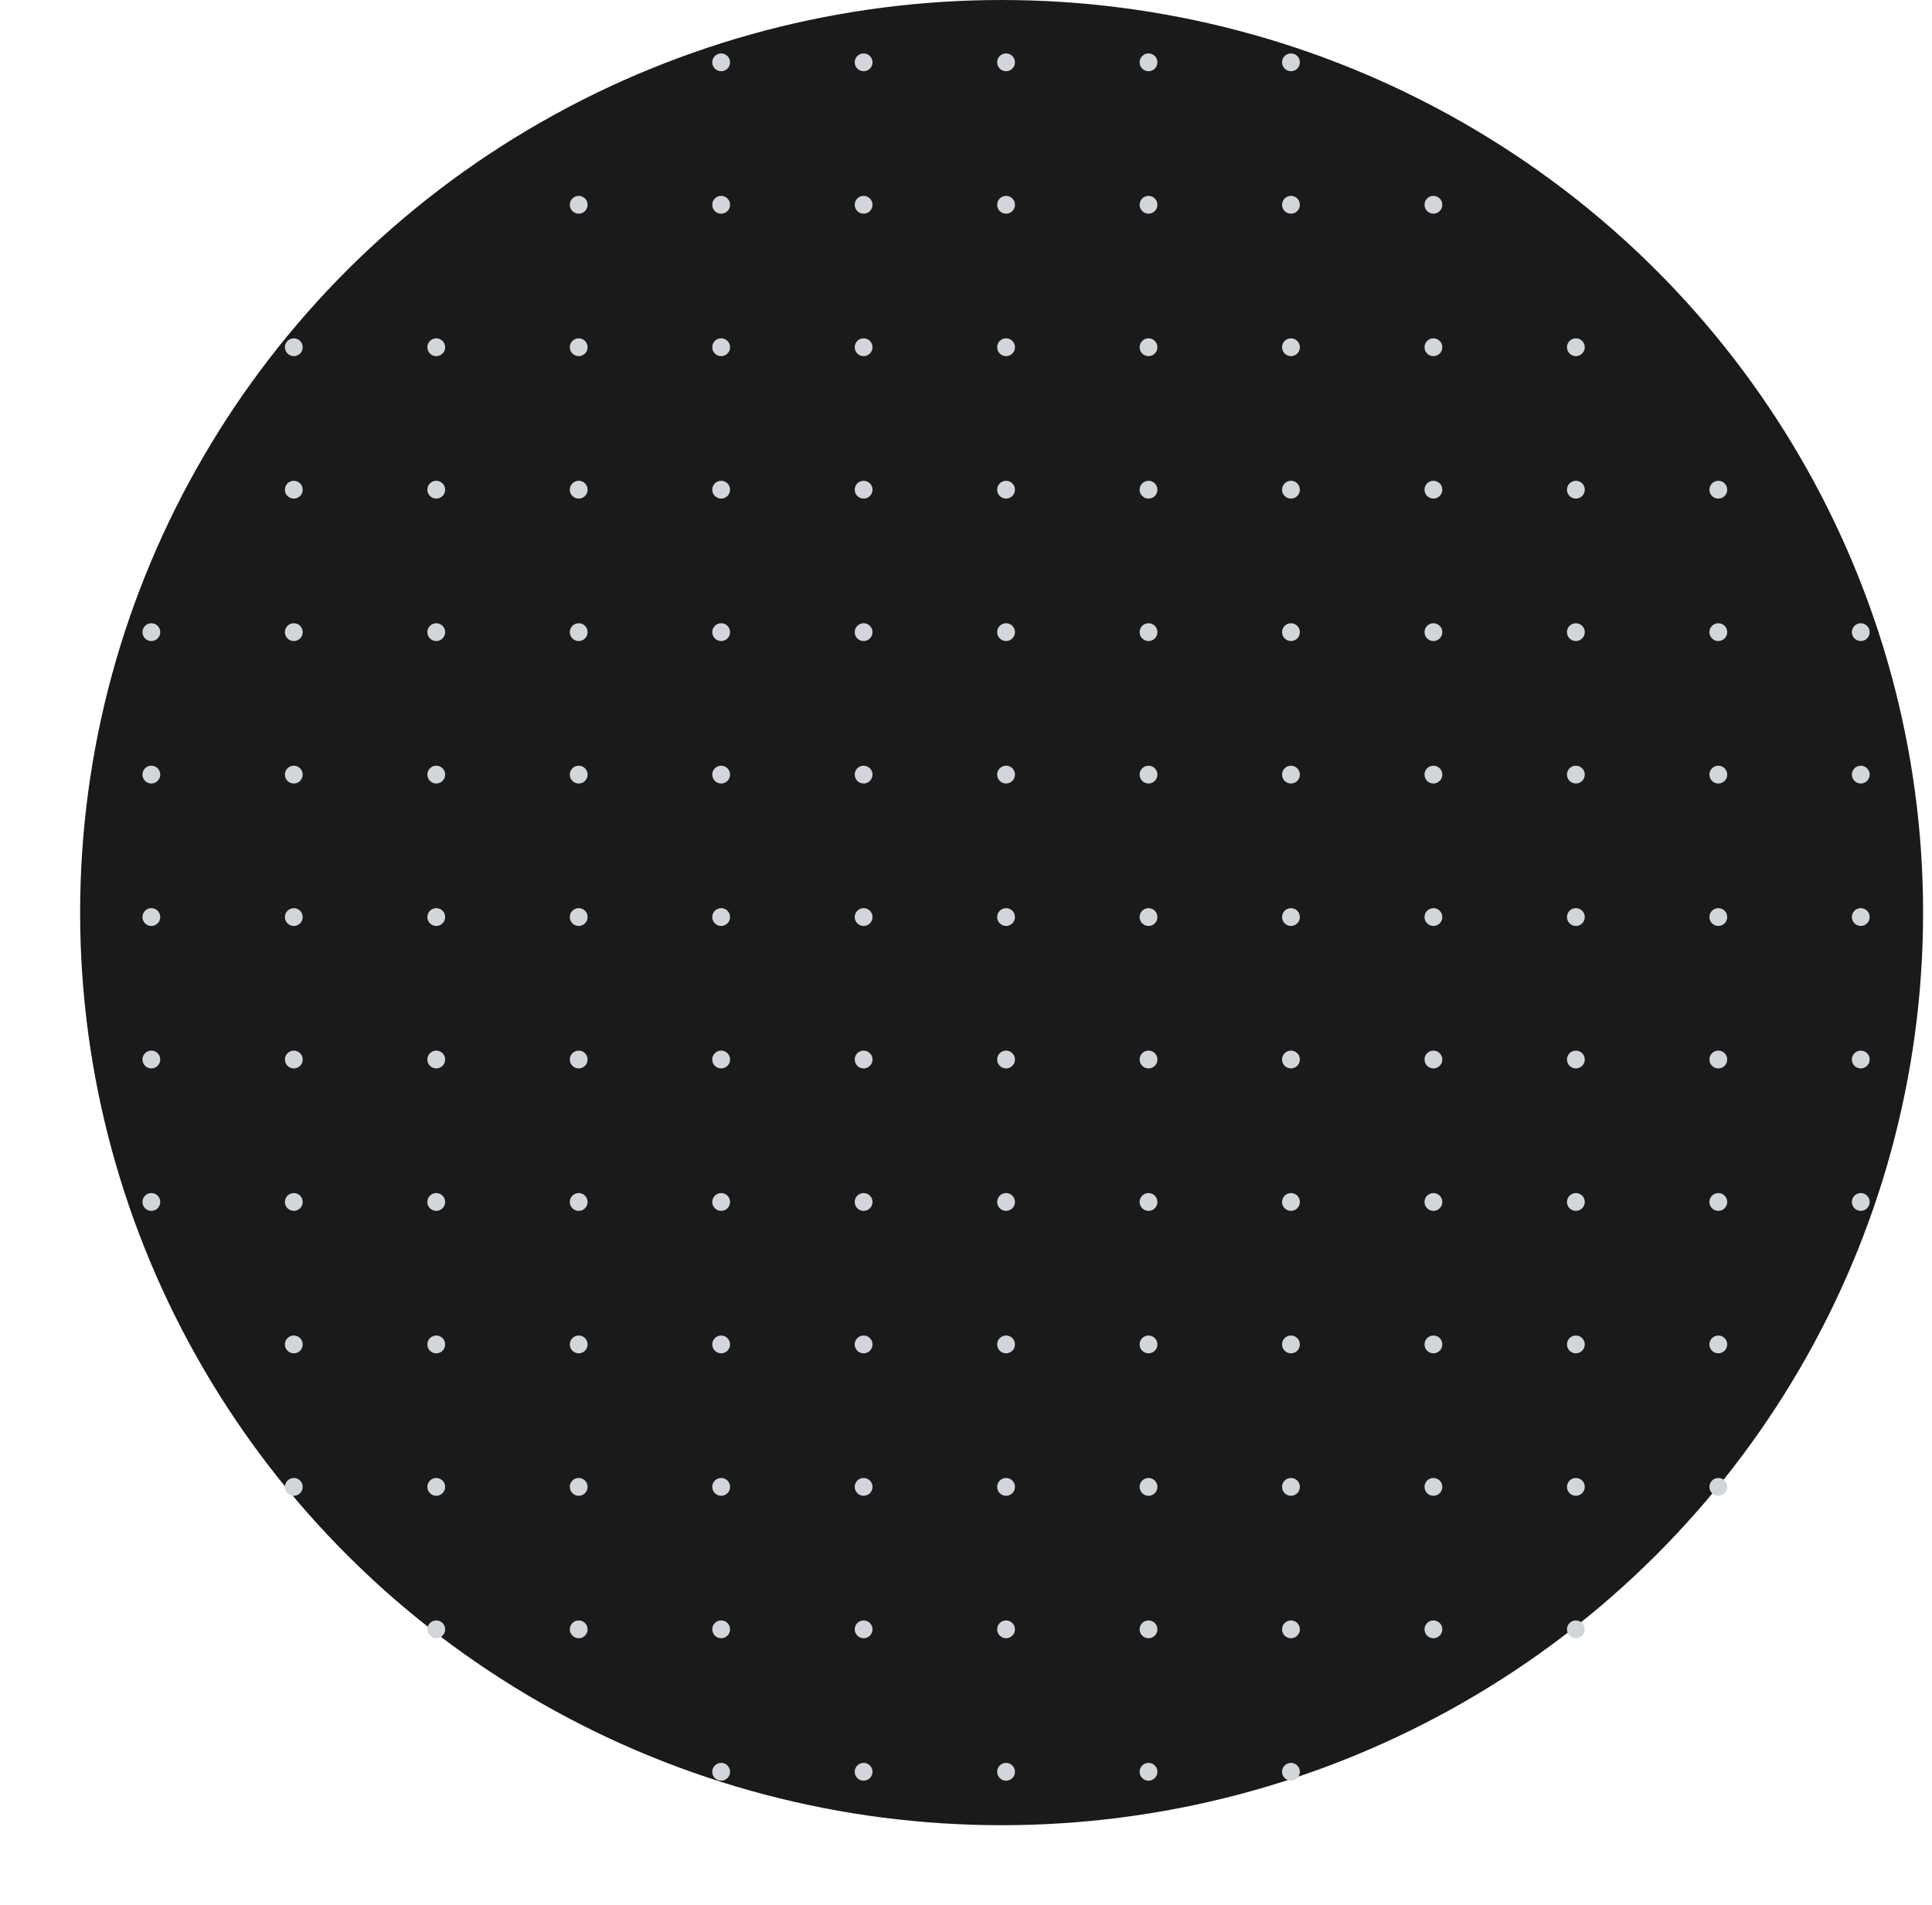 <svg width="217" height="214" viewBox="0 0 217 214" fill="none" xmlns="http://www.w3.org/2000/svg">
<ellipse cx="112.5" cy="102.5" rx="103.5" ry="102.5" fill="#1A1A1A"/>
<circle cx="81" cy="7" r="1" fill="#D2D6DB"/>
<circle cx="97" cy="7" r="1" fill="#D2D6DB"/>
<circle cx="113" cy="7" r="1" fill="#D2D6DB"/>
<circle cx="129" cy="7" r="1" fill="#D2D6DB"/>
<circle cx="145" cy="7" r="1" fill="#D2D6DB"/>
<circle cx="65" cy="23" r="1" fill="#D2D6DB"/>
<circle cx="81" cy="23" r="1" fill="#D2D6DB"/>
<circle cx="97" cy="23" r="1" fill="#D2D6DB"/>
<circle cx="113" cy="23" r="1" fill="#D2D6DB"/>
<circle cx="129" cy="23" r="1" fill="#D2D6DB"/>
<circle cx="145" cy="23" r="1" fill="#D2D6DB"/>
<circle cx="161" cy="23" r="1" fill="#D2D6DB"/>
<circle cx="33" cy="39" r="1" fill="#D2D6DB"/>
<circle cx="49" cy="39" r="1" fill="#D2D6DB"/>
<circle cx="65" cy="39" r="1" fill="#D2D6DB"/>
<circle cx="81" cy="39" r="1" fill="#D2D6DB"/>
<circle cx="97" cy="39" r="1" fill="#D2D6DB"/>
<circle cx="113" cy="39" r="1" fill="#D2D6DB"/>
<circle cx="129" cy="39" r="1" fill="#D2D6DB"/>
<circle cx="145" cy="39" r="1" fill="#D2D6DB"/>
<circle cx="161" cy="39" r="1" fill="#D2D6DB"/>
<circle cx="177" cy="39" r="1" fill="#D2D6DB"/>
<circle cx="33" cy="55" r="1" fill="#D2D6DB"/>
<circle cx="49" cy="55" r="1" fill="#D2D6DB"/>
<circle cx="65" cy="55" r="1" fill="#D2D6DB"/>
<circle cx="81" cy="55" r="1" fill="#D2D6DB"/>
<circle cx="97" cy="55" r="1" fill="#D2D6DB"/>
<circle cx="113" cy="55" r="1" fill="#D2D6DB"/>
<circle cx="129" cy="55" r="1" fill="#D2D6DB"/>
<circle cx="145" cy="55" r="1" fill="#D2D6DB"/>
<circle cx="161" cy="55" r="1" fill="#D2D6DB"/>
<circle cx="177" cy="55" r="1" fill="#D2D6DB"/>
<circle cx="193" cy="55" r="1" fill="#D2D6DB"/>
<circle cx="17" cy="71" r="1" fill="#D2D6DB"/>
<circle cx="33" cy="71" r="1" fill="#D2D6DB"/>
<circle cx="49" cy="71" r="1" fill="#D2D6DB"/>
<circle cx="65" cy="71" r="1" fill="#D2D6DB"/>
<circle cx="81" cy="71" r="1" fill="#D2D6DB"/>
<circle cx="97" cy="71" r="1" fill="#D2D6DB"/>
<circle cx="113" cy="71" r="1" fill="#D2D6DB"/>
<circle cx="129" cy="71" r="1" fill="#D2D6DB"/>
<circle cx="145" cy="71" r="1" fill="#D2D6DB"/>
<circle cx="161" cy="71" r="1" fill="#D2D6DB"/>
<circle cx="177" cy="71" r="1" fill="#D2D6DB"/>
<circle cx="193" cy="71" r="1" fill="#D2D6DB"/>
<circle cx="209" cy="71" r="1" fill="#D2D6DB"/>
<circle cx="17" cy="87" r="1" fill="#D2D6DB"/>
<circle cx="33" cy="87" r="1" fill="#D2D6DB"/>
<circle cx="49" cy="87" r="1" fill="#D2D6DB"/>
<circle cx="65" cy="87" r="1" fill="#D2D6DB"/>
<circle cx="81" cy="87" r="1" fill="#D2D6DB"/>
<circle cx="97" cy="87" r="1" fill="#D2D6DB"/>
<circle cx="113" cy="87" r="1" fill="#D2D6DB"/>
<circle cx="129" cy="87" r="1" fill="#D2D6DB"/>
<circle cx="145" cy="87" r="1" fill="#D2D6DB"/>
<circle cx="161" cy="87" r="1" fill="#D2D6DB"/>
<circle cx="177" cy="87" r="1" fill="#D2D6DB"/>
<circle cx="193" cy="87" r="1" fill="#D2D6DB"/>
<circle cx="209" cy="87" r="1" fill="#D2D6DB"/>
<circle cx="17" cy="103" r="1" fill="#D2D6DB"/>
<circle cx="33" cy="103" r="1" fill="#D2D6DB"/>
<circle cx="49" cy="103" r="1" fill="#D2D6DB"/>
<circle cx="65" cy="103" r="1" fill="#D2D6DB"/>
<circle cx="81" cy="103" r="1" fill="#D2D6DB"/>
<circle cx="97" cy="103" r="1" fill="#D2D6DB"/>
<circle cx="113" cy="103" r="1" fill="#D2D6DB"/>
<circle cx="129" cy="103" r="1" fill="#D2D6DB"/>
<circle cx="145" cy="103" r="1" fill="#D2D6DB"/>
<circle cx="161" cy="103" r="1" fill="#D2D6DB"/>
<circle cx="177" cy="103" r="1" fill="#D2D6DB"/>
<circle cx="193" cy="103" r="1" fill="#D2D6DB"/>
<circle cx="209" cy="103" r="1" fill="#D2D6DB"/>
<circle cx="17" cy="119" r="1" fill="#D2D6DB"/>
<circle cx="33" cy="119" r="1" fill="#D2D6DB"/>
<circle cx="49" cy="119" r="1" fill="#D2D6DB"/>
<circle cx="65" cy="119" r="1" fill="#D2D6DB"/>
<circle cx="81" cy="119" r="1" fill="#D2D6DB"/>
<circle cx="97" cy="119" r="1" fill="#D2D6DB"/>
<circle cx="113" cy="119" r="1" fill="#D2D6DB"/>
<circle cx="129" cy="119" r="1" fill="#D2D6DB"/>
<circle cx="145" cy="119" r="1" fill="#D2D6DB"/>
<circle cx="161" cy="119" r="1" fill="#D2D6DB"/>
<circle cx="177" cy="119" r="1" fill="#D2D6DB"/>
<circle cx="193" cy="119" r="1" fill="#D2D6DB"/>
<circle cx="209" cy="119" r="1" fill="#D2D6DB"/>
<circle cx="17" cy="135" r="1" fill="#D2D6DB"/>
<circle cx="33" cy="135" r="1" fill="#D2D6DB"/>
<circle cx="49" cy="135" r="1" fill="#D2D6DB"/>
<circle cx="65" cy="135" r="1" fill="#D2D6DB"/>
<circle cx="81" cy="135" r="1" fill="#D2D6DB"/>
<circle cx="97" cy="135" r="1" fill="#D2D6DB"/>
<circle cx="113" cy="135" r="1" fill="#D2D6DB"/>
<circle cx="129" cy="135" r="1" fill="#D2D6DB"/>
<circle cx="145" cy="135" r="1" fill="#D2D6DB"/>
<circle cx="161" cy="135" r="1" fill="#D2D6DB"/>
<circle cx="177" cy="135" r="1" fill="#D2D6DB"/>
<circle cx="193" cy="135" r="1" fill="#D2D6DB"/>
<circle cx="209" cy="135" r="1" fill="#D2D6DB"/>
<circle cx="33" cy="151" r="1" fill="#D2D6DB"/>
<circle cx="49" cy="151" r="1" fill="#D2D6DB"/>
<circle cx="65" cy="151" r="1" fill="#D2D6DB"/>
<circle cx="81" cy="151" r="1" fill="#D2D6DB"/>
<circle cx="97" cy="151" r="1" fill="#D2D6DB"/>
<circle cx="113" cy="151" r="1" fill="#D2D6DB"/>
<circle cx="129" cy="151" r="1" fill="#D2D6DB"/>
<circle cx="145" cy="151" r="1" fill="#D2D6DB"/>
<circle cx="161" cy="151" r="1" fill="#D2D6DB"/>
<circle cx="177" cy="151" r="1" fill="#D2D6DB"/>
<circle cx="193" cy="151" r="1" fill="#D2D6DB"/>
<circle cx="33" cy="167" r="1" fill="#D2D6DB"/>
<circle cx="49" cy="167" r="1" fill="#D2D6DB"/>
<circle cx="65" cy="167" r="1" fill="#D2D6DB"/>
<circle cx="81" cy="167" r="1" fill="#D2D6DB"/>
<circle cx="97" cy="167" r="1" fill="#D2D6DB"/>
<circle cx="113" cy="167" r="1" fill="#D2D6DB"/>
<circle cx="129" cy="167" r="1" fill="#D2D6DB"/>
<circle cx="145" cy="167" r="1" fill="#D2D6DB"/>
<circle cx="161" cy="167" r="1" fill="#D2D6DB"/>
<circle cx="177" cy="167" r="1" fill="#D2D6DB"/>
<circle cx="193" cy="167" r="1" fill="#D2D6DB"/>
<circle cx="49" cy="183" r="1" fill="#D2D6DB"/>
<circle cx="65" cy="183" r="1" fill="#D2D6DB"/>
<circle cx="81" cy="183" r="1" fill="#D2D6DB"/>
<circle cx="97" cy="183" r="1" fill="#D2D6DB"/>
<circle cx="113" cy="183" r="1" fill="#D2D6DB"/>
<circle cx="129" cy="183" r="1" fill="#D2D6DB"/>
<circle cx="145" cy="183" r="1" fill="#D2D6DB"/>
<circle cx="161" cy="183" r="1" fill="#D2D6DB"/>
<circle cx="177" cy="183" r="1" fill="#D2D6DB"/>
<circle cx="81" cy="199" r="1" fill="#D2D6DB"/>
<circle cx="97" cy="199" r="1" fill="#D2D6DB"/>
<circle cx="113" cy="199" r="1" fill="#D2D6DB"/>
<circle cx="129" cy="199" r="1" fill="#D2D6DB"/>
<circle cx="145" cy="199" r="1" fill="#D2D6DB"/>
</svg>
